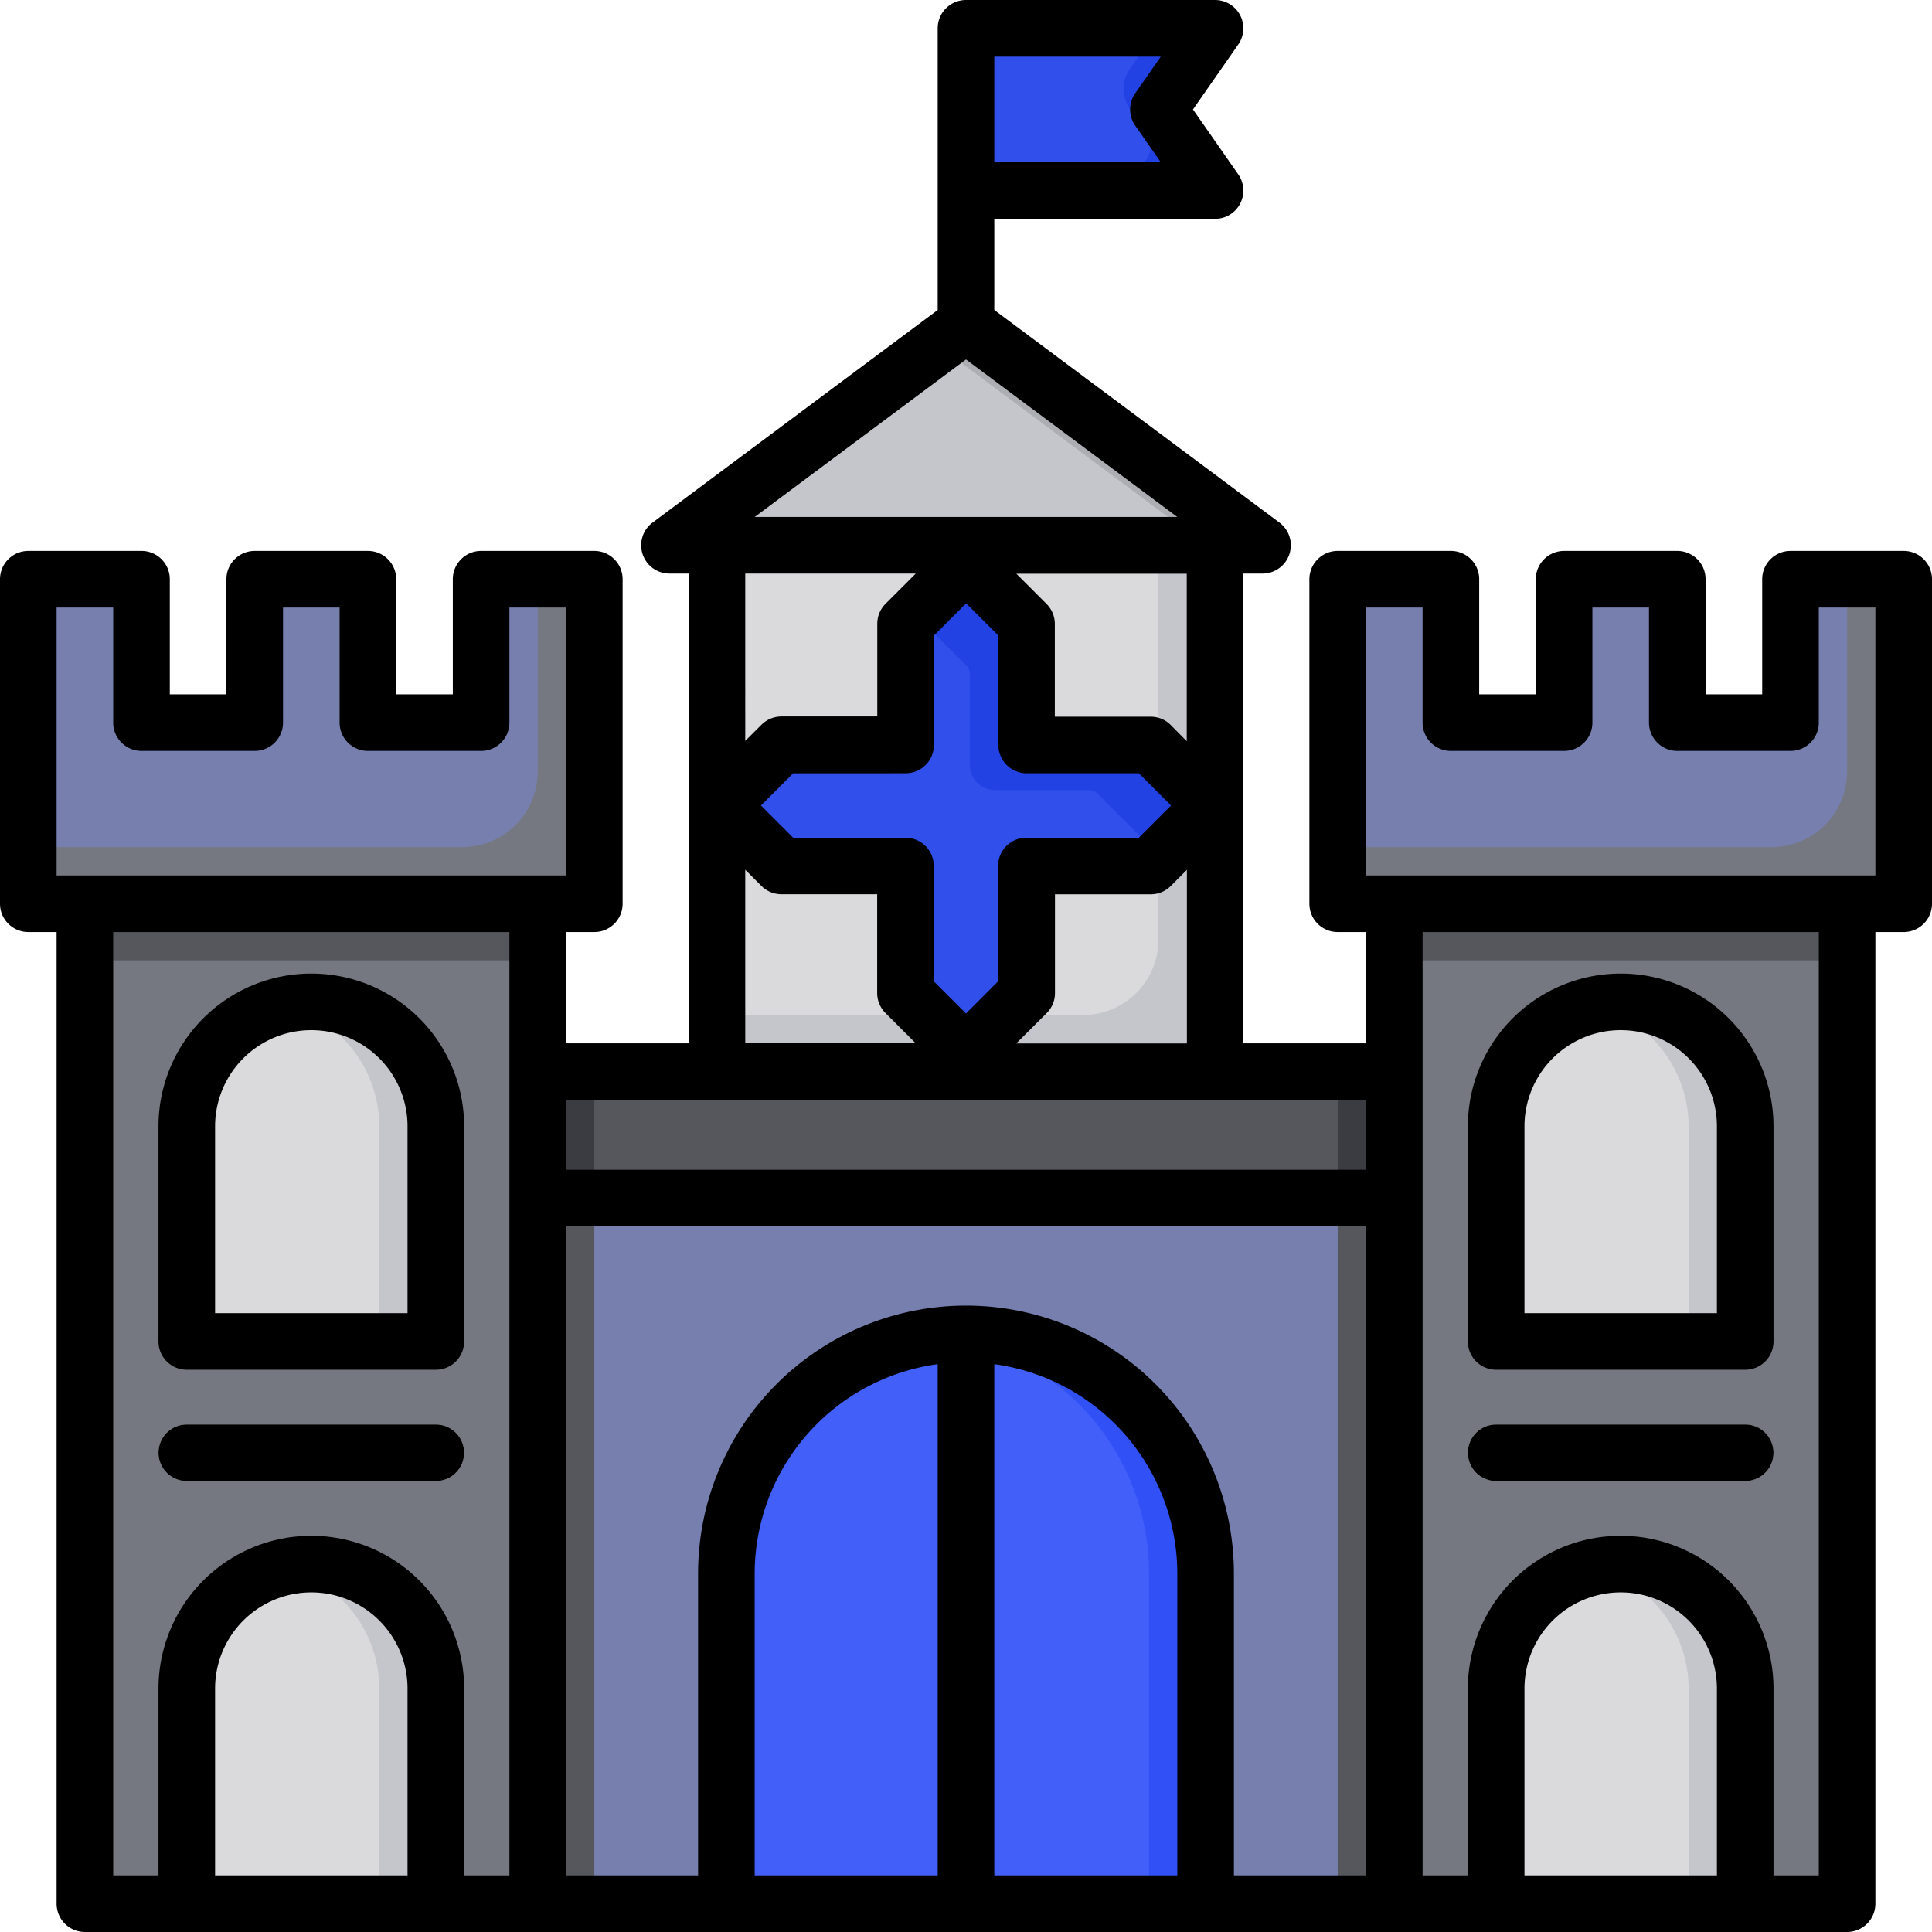 <svg xmlns="http://www.w3.org/2000/svg" viewBox="0 0 512 512" id="castle">
  <path fill="#767fad" d="M127.5 153.5v38h-30v-38h-30v38h-30v-38h-30v86h150v-86h-30z" class="color8b8893 svgShape"></path>
  <path fill="#767881" d="M369.5 239.5h120v265h-120zM22.5 239.5h120v265h-120z" class="color787681 svgShape"></path>
  <path fill="#56575c" d="M369.5 239.5h120v15h-120zM22.5 239.5h120v15h-120z" class="color57565c svgShape"></path>
  <path fill="#767fad" d="M474.5 153.5v38h-30v-38h-30v38h-30v-38h-30v86h150v-86h-30z" class="color8b8893 svgShape"></path>
  <path fill="#767881" d="M489.5 153.5v51a20 20 0 0 1-20 20h-115v15h150v-86zm-347 0v51a20 20 0 0 1-20 20H7.5v15h150v-86z" class="color787681 svgShape"></path>
  <path fill="#304feb" d="M325.75 50.5h-73.5v-43h73.5l-15 21.5 15 21.5z" class="coloreb304a svgShape"></path>
  <path fill="#2242e4" d="M325.75 7.5h-18.82l-7.56 10.84a9 9 0 0 0 0 10.36l4.41 6.3a6.35 6.35 0 0 1-5.21 10h-46.32v5.5h73.5l-15-21.5Z" class="colore4222e svgShape"></path>
  <path fill="#767fad" d="M142.5 284h227v220.5h-227z" class="color8b8893 svgShape"></path>
  <path fill="#4260f9" d="M319.5 417v87.5h-127V417a63.5 63.5 0 1 1 127 0Z" class="colorf9a242 svgShape"></path>
  <path fill="#3151f6" d="M263.5 353.94a64.14 64.14 0 0 0-15 0 63.51 63.51 0 0 1 56 63.06v87.5h15V417a63.51 63.51 0 0 0-56-63.06Z" class="colorf69531 svgShape"></path>
  <path fill="#dadadc" d="M190 144.5h132V284H190z" class="colordadadc svgShape"></path>
  <path fill="#c5c6cc" d="M307 144.5V249a20 20 0 0 1-20 20h-97v15h132V144.5ZM177.41 144.5 256 85.91l78.59 58.59H177.41z" class="colorc8c5cc svgShape"></path>
  <path fill="#adaeb3" d="m256 85.91-7.5 5.59 71.09 53h15L256 85.91z" class="coloraeadb3 svgShape"></path>
  <path fill="#dadadc" d="M429.5 414.5a33 33 0 0 1 33 33v57h-66v-57a33 33 0 0 1 33-33Z" class="colordadadc svgShape"></path>
  <path fill="#c5c6cc" d="M429.5 414.5a33.1 33.1 0 0 0-7.5.87 33 33 0 0 1 25.5 32.13v57h15v-57a33 33 0 0 0-33-33Z" class="colorc8c5cc svgShape"></path>
  <path fill="#dadadc" d="M429.5 265.5a33 33 0 0 1 33 33v57h-66v-57a33 33 0 0 1 33-33Z" class="colordadadc svgShape"></path>
  <path fill="#c5c6cc" d="M429.5 265.5a33.1 33.1 0 0 0-7.5.87 33 33 0 0 1 25.5 32.13v57h15v-57a33 33 0 0 0-33-33Z" class="colorc8c5cc svgShape"></path>
  <path fill="#dadadc" d="M82.5 414.5a33 33 0 0 1 33 33v57h-66v-57a33 33 0 0 1 33-33Z" class="colordadadc svgShape"></path>
  <path fill="#c5c6cc" d="M82.5 414.5a33.1 33.1 0 0 0-7.5.87 33 33 0 0 1 25.5 32.13v57h15v-57a33 33 0 0 0-33-33Z" class="colorc8c5cc svgShape"></path>
  <path fill="#dadadc" d="M82.5 265.5a33 33 0 0 1 33 33v57h-66v-57a33 33 0 0 1 33-33Z" class="colordadadc svgShape"></path>
  <path fill="#c5c6cc" d="M82.5 265.5a33.1 33.1 0 0 0-7.5.87 33 33 0 0 1 25.5 32.13v57h15v-57a33 33 0 0 0-33-33Z" class="colorc8c5cc svgShape"></path>
  <path fill="#dadadc" d="M462.5 392.5h-66a7.5 7.5 0 0 1 0-15h66a7.5 7.5 0 0 1 0 15zm-347 0h-66a7.5 7.5 0 0 1 0-15h66a7.5 7.5 0 0 1 0 15z" class="colordadadc svgShape"></path>
  <path fill="#56575c" d="M142.5 284h227v33.5h-227z" class="color57565c svgShape"></path>
  <path fill="#3b3c41" d="M354.5 284h15v33.5h-15z" class="color3c3b41 svgShape"></path>
  <path fill="#56575c" d="M354.5 317.5h15v187h-15z" class="color57565c svgShape"></path>
  <path fill="#3b3c41" d="M142.5 284h15v33.5h-15z" class="color3c3b41 svgShape"></path>
  <path fill="#56575c" d="M142.5 317.5h15v187h-15z" class="color57565c svgShape"></path>
  <path fill="#304feb" d="m318.83 211.33-13-13a3 3 0 0 0-2.12-.88H275a3 3 0 0 1-3-3v-27.87a3 3 0 0 0-.88-2.12l-13-13a3 3 0 0 0-4.24 0l-13 13a3 3 0 0 0-.88 2.12v27.83a3 3 0 0 1-3 3h-28.67a3 3 0 0 0-2.12.88l-13 13a3 3 0 0 0 0 4.24l13 13a3 3 0 0 0 2.12.88H237a3 3 0 0 1 3 3v29.44a3 3 0 0 0 .88 2.12l13 13a3 3 0 0 0 4.24 0l13-13a3 3 0 0 0 .88-2.12v-29.37a3 3 0 0 1 3-3h28.63a3 3 0 0 0 2.12-.88l13-13a3 3 0 0 0 .08-4.27Z" class="coloreb304a svgShape"></path>
  <path fill="#2242e4" d="m318.83 211.33-13-13a3 3 0 0 0-2.12-.88H275a3 3 0 0 1-3-3v-27.87a3 3 0 0 0-.88-2.12l-13-13a3 3 0 0 0-4.24 0L242.4 162.9a3 3 0 0 1 .72.52l13 13a3 3 0 0 1 .88 2.12v24.14a6.68 6.68 0 0 0 6.68 6.69h24.95a3 3 0 0 1 2.12.88l13 13a3 3 0 0 1 0 4.24l-1.91 1.91h1.75a3 3 0 0 0 2.12-.88l13-13a3 3 0 0 0 .12-4.19Z" class="colore4222e svgShape"></path>
  <path d="M504.5 146h-30a7.5 7.5 0 0 0-7.5 7.5V184h-15v-30.5a7.5 7.5 0 0 0-7.5-7.5h-30a7.5 7.5 0 0 0-7.5 7.5V184h-15v-30.5a7.5 7.5 0 0 0-7.5-7.5h-30a7.5 7.5 0 0 0-7.5 7.5v86a7.5 7.5 0 0 0 7.5 7.5h7.5v29.5h-32.5V152h5.09a7.5 7.5 0 0 0 4.48-13.51L263.5 82.15V58H322a7.5 7.5 0 0 0 6.15-11.79l-12-17.21 12-17.21A7.5 7.5 0 0 0 322 0h-66a7.5 7.5 0 0 0-7.5 7.5v74.65l-75.57 56.34a7.5 7.5 0 0 0 4.48 13.51h5.09v124.5H150V247h7.5a7.5 7.5 0 0 0 7.5-7.5v-86a7.5 7.5 0 0 0-7.5-7.5h-30a7.5 7.5 0 0 0-7.5 7.5V184h-15v-30.5a7.5 7.5 0 0 0-7.5-7.5h-30a7.5 7.5 0 0 0-7.5 7.5V184H45v-30.5a7.5 7.5 0 0 0-7.5-7.5h-30a7.5 7.5 0 0 0-7.5 7.5v86a7.5 7.5 0 0 0 7.5 7.5H15v257.5a7.5 7.5 0 0 0 7.5 7.5h467a7.5 7.5 0 0 0 7.5-7.5V247h7.5a7.5 7.5 0 0 0 7.5-7.5v-86a7.5 7.5 0 0 0-7.5-7.5Zm-241-131h44.12l-6.77 9.71a7.49 7.49 0 0 0 0 8.58l6.77 9.71H263.5ZM240 222h-29.8l-8.54-8.53 8.54-8.54H240a7.5 7.5 0 0 0 7.5-7.5v-29l8.54-8.54 8.54 8.54v29a7.5 7.5 0 0 0 7.5 7.5h29.72l8.54 8.54-8.54 8.53H272a7.5 7.5 0 0 0-7.5 7.5v30.57l-8.5 8.52-8.54-8.54v-30.57A7.5 7.5 0 0 0 240 222Zm37.38 46.48a7.47 7.47 0 0 0 2.2-5.3V237h25.37a7.5 7.5 0 0 0 5.3-2.19l4.29-4.29v46h-45.23Zm32.87-76.35a7.47 7.47 0 0 0-5.3-2.2h-25.41v-24.59a7.47 7.47 0 0 0-2.2-5.3l-8-8h45.16v44.39ZM256 95.26 312 137H200ZM197.5 152h45.19l-8 8a7.47 7.47 0 0 0-2.2 5.3v24.57h-25.4a7.47 7.47 0 0 0-5.3 2.2l-4.29 4.28Zm0 78.5 4.29 4.29a7.5 7.5 0 0 0 5.3 2.19h25.37v26.18a7.47 7.47 0 0 0 2.2 5.3l8 8H197.5ZM15 232v-71h15v30.5a7.5 7.5 0 0 0 7.5 7.5h30a7.5 7.5 0 0 0 7.5-7.5V161h15v30.5a7.5 7.5 0 0 0 7.5 7.5h30a7.5 7.5 0 0 0 7.5-7.5V161h15v71Zm93 265H57v-49.5a25.5 25.5 0 0 1 51 0Zm27 0h-12v-49.5a40.5 40.5 0 0 0-81 0V497H30V247h105Zm113.5 0H200v-80a56.08 56.08 0 0 1 48.5-55.48Zm63.5 0h-48.5V361.52A56.08 56.08 0 0 1 312 417Zm50 0h-35v-80a71 71 0 0 0-142 0v80h-35V325h212Zm0-187H150v-18.5h212Zm93 187h-51v-49.5a25.5 25.5 0 0 1 51 0Zm27 0h-12v-49.5a40.5 40.5 0 0 0-81 0V497h-12V247h105Zm15-265H362v-71h15v30.5a7.5 7.5 0 0 0 7.5 7.5h30a7.5 7.5 0 0 0 7.5-7.5V161h15v30.5a7.5 7.5 0 0 0 7.5 7.5h30a7.5 7.5 0 0 0 7.5-7.5V161h15ZM396.5 363h66a7.5 7.5 0 0 0 7.5-7.5v-57a40.5 40.5 0 0 0-81 0v57a7.5 7.5 0 0 0 7.5 7.5Zm7.5-64.5a25.5 25.5 0 0 1 51 0V348h-51Zm-7.5 94h66a7.5 7.5 0 0 0 0-15h-66a7.5 7.5 0 0 0 0 15Zm-347 0h66a7.5 7.5 0 0 0 0-15h-66a7.5 7.5 0 0 0 0 15Zm0-29.5h66a7.5 7.5 0 0 0 7.5-7.5v-57a40.5 40.5 0 0 0-81 0v57a7.5 7.5 0 0 0 7.5 7.5Zm7.5-64.5a25.5 25.5 0 0 1 51 0V348H57Z" fill="#000000" class="color000000 svgShape"></path>
</svg>
